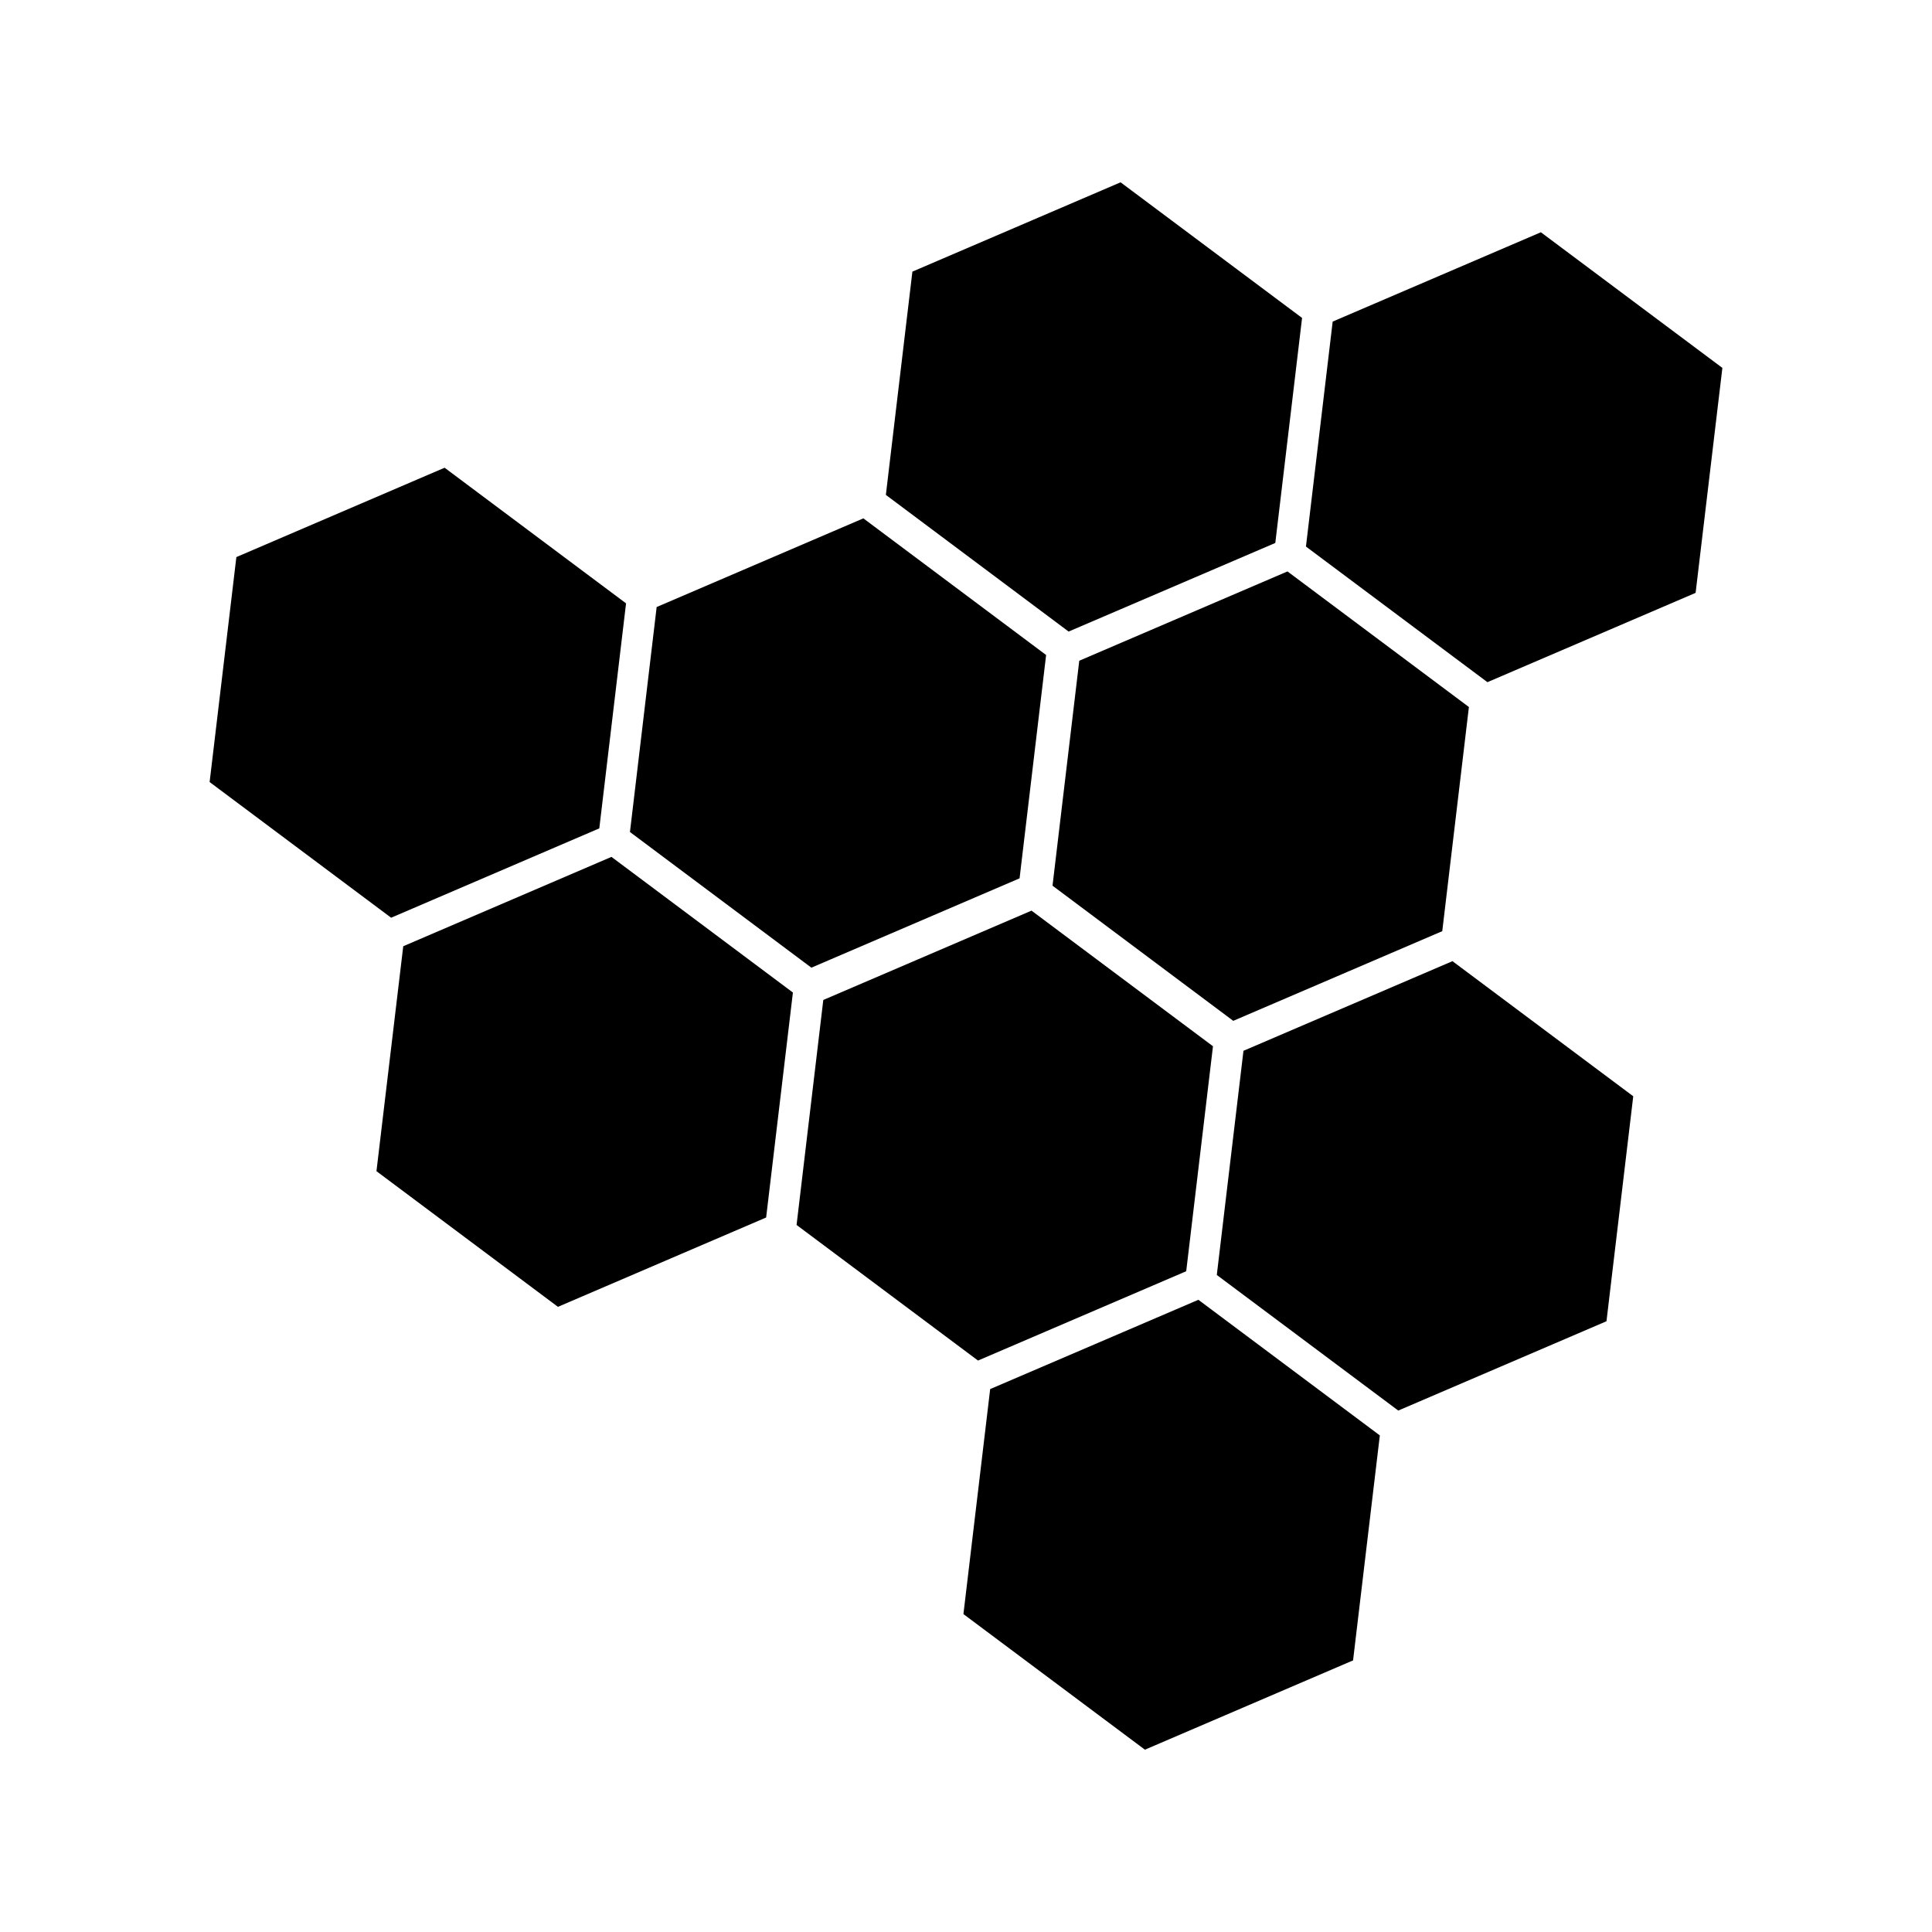 <?xml version="1.0" encoding="UTF-8" standalone="no"?>
<svg version="1.1" viewBox="0 0 96 96" xmlns="http://www.w3.org/2000/svg">
  <polygon points="31.108,29.981 22.092,23.241 11.745,27.681 10.416,38.859 19.435,45.601 29.779,41.161 " />
  <polygon points="60.272,51.988 51.255,45.249 40.909,49.688 39.581,60.867 48.597,67.605 58.942,63.167 " />
  <polygon points="18.706,58.195 27.724,64.936 38.069,60.497 39.399,49.318 30.383,42.578 20.037,47.018 " />
  <polygon points="64.699,15.798 55.681,9.059 45.336,13.497 44.018,24.591 53.099,31.382 63.369,26.979 " />
  <polygon points="51.981,32.547 42.9,25.757 32.629,30.163 31.302,41.342 40.317,48.083 50.662,43.644 " />
  <polygon points="66.22,15.979 64.892,27.158 73.909,33.897 84.254,29.459 85.584,18.281 76.565,11.541 " />
  <polygon points="61.28,50.725 71.665,46.269 72.989,35.131 63.974,28.394 53.628,32.831 52.299,44.009 " />
  <polygon points="60.462,63.352 69.479,70.09 79.825,65.652 81.155,54.473 72.172,47.76 61.787,52.214 " />
  <polygon points="47.872,80.203 56.89,86.941 67.233,82.504 68.563,71.325 59.547,64.586 49.201,69.023 " />
</svg>
